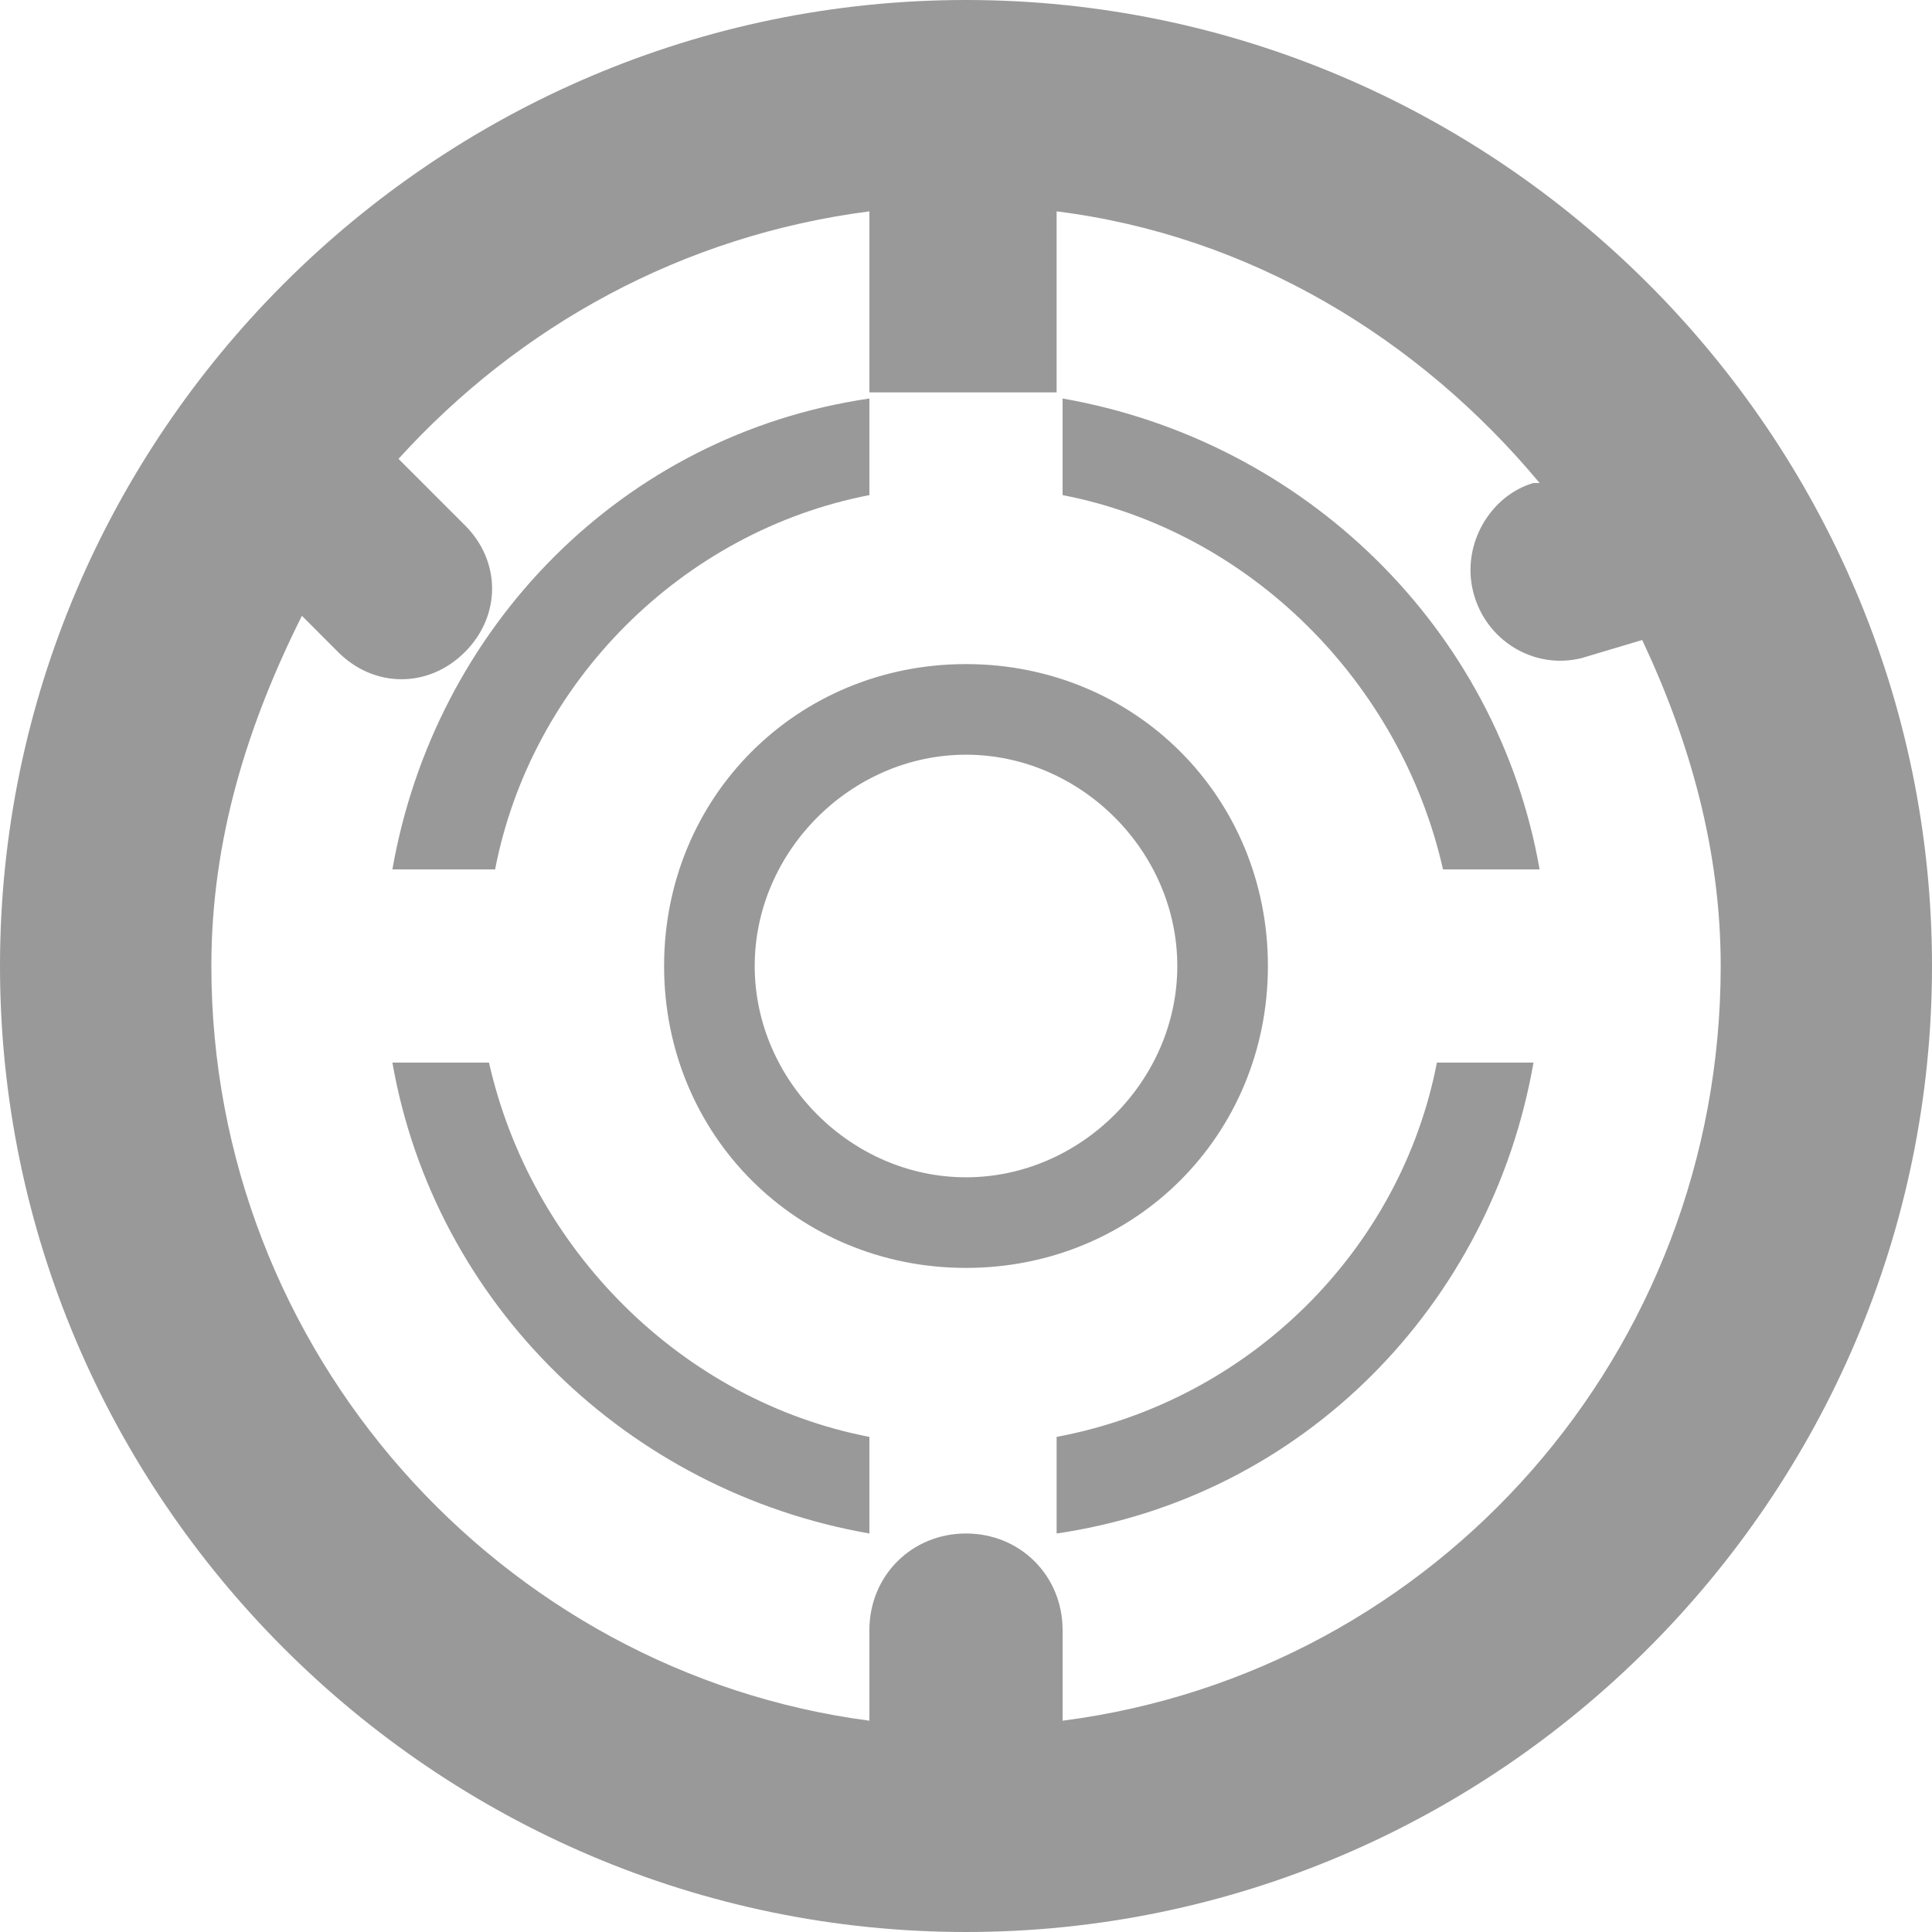 <?xml version="1.0" encoding="UTF-8" standalone="no"?>
<svg width="30px" height="30px" viewBox="0 0 30 30" version="1.1" xmlns="http://www.w3.org/2000/svg" xmlns:xlink="http://www.w3.org/1999/xlink">
    <!-- Generator: Sketch 50.2 (55047) - http://www.bohemiancoding.com/sketch -->
    <title>井盖离线</title>
    <desc>Created with Sketch.</desc>
    <defs></defs>
    <g id="井盖离线" stroke="none" stroke-width="1" fill="none" fill-rule="evenodd">
        <g id="井盖" fill="#999999" fill-rule="nonzero">
            <path d="M15,30 C6.75,30 0,23.25 0,15 C0,6.75 6.75,0 15,0 C23.25,0 30,6.75 30,15 C30,23.25 23.25,30 15,30 Z M24.562,10.218 C23.812,10.407 23.062,9.938 22.875,9.188 C22.688,8.438 23.157,7.688 23.812,7.5 L23.907,7.5 C22.032,5.25 19.407,3.657 16.407,3.282 L16.407,6.093 L13.5,6.093 L13.5,3.282 C10.594,3.657 8.062,5.062 6.188,7.125 L7.219,8.156 C7.782,8.718 7.782,9.562 7.219,10.125 C6.657,10.688 5.812,10.688 5.25,10.125 L4.688,9.562 C3.844,11.25 3.282,13.032 3.282,15 C3.282,21 7.782,25.969 13.5,26.719 L13.5,25.312 C13.5,24.469 14.156,23.812 15,23.812 C15.844,23.812 16.5,24.469 16.5,25.312 L16.5,26.719 C22.312,25.969 26.719,21 26.719,15 C26.719,13.219 26.25,11.531 25.5,9.938 L24.562,10.218 Z M16.5,7.688 L16.5,6.188 C20.25,6.843 23.25,9.75 23.907,13.5 L22.407,13.5 C21.75,10.594 19.407,8.25 16.5,7.688 Z M19.688,15 C19.688,17.625 17.625,19.688 15,19.688 C12.375,19.688 10.312,17.625 10.312,15 C10.312,12.375 12.375,10.312 15,10.312 C17.625,10.312 19.688,12.375 19.688,15 Z M15,11.719 C13.219,11.719 11.719,13.219 11.719,15 C11.719,16.781 13.219,18.281 15,18.281 C16.781,18.281 18.281,16.781 18.281,15 C18.281,13.219 16.781,11.719 15,11.719 Z M7.688,13.5 L6.093,13.5 C6.75,9.75 9.657,6.75 13.5,6.188 L13.5,7.688 C10.594,8.25 8.25,10.594 7.688,13.5 Z M13.5,22.312 L13.5,23.812 C9.75,23.157 6.75,20.25 6.093,16.5 L7.593,16.5 C8.25,19.407 10.593,21.75 13.5,22.312 Z M22.312,16.5 L23.812,16.5 C23.157,20.25 20.25,23.25 16.407,23.812 L16.407,22.312 C19.407,21.75 21.75,19.407 22.312,16.5 Z" id="Shape"></path>
        </g>
    </g>
</svg>